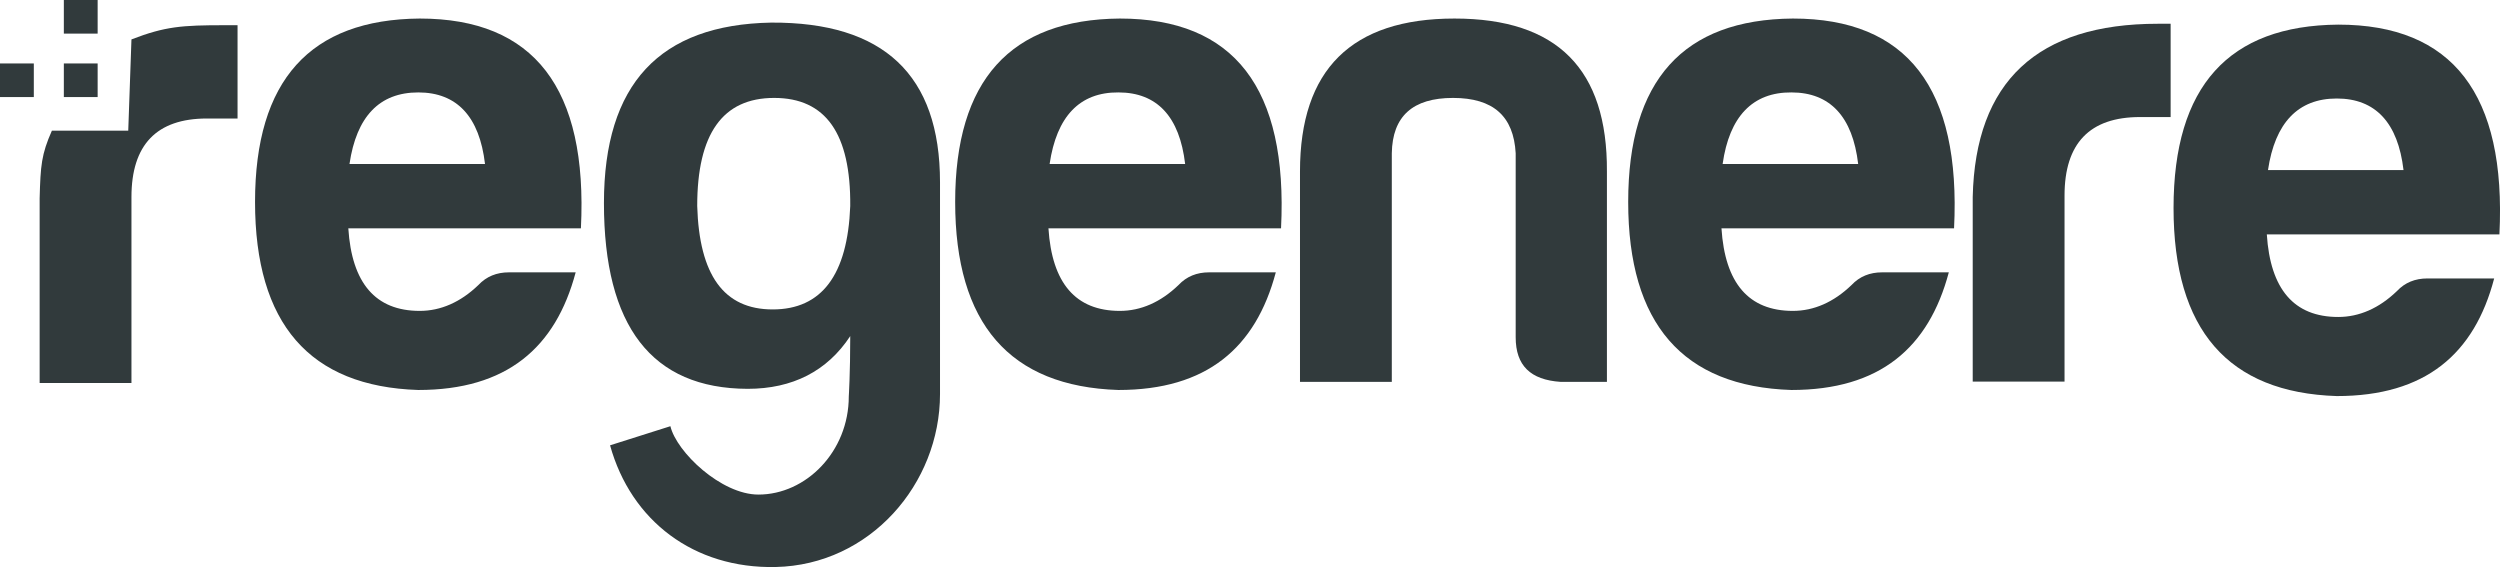 <svg width="194" height="44" viewBox="0 0 194 44" fill="none" xmlns="http://www.w3.org/2000/svg">
<g clip-path="url(#clip0)">
<path d="M7.577 4.924H4.954V7.532H7.577V4.924Z" fill="#313A3C"/>
<path d="M32.458 30.263C24.021 29.993 19.791 25.114 19.791 15.671C19.791 6.228 24.066 1.506 32.571 1.439C41.437 1.439 45.622 6.835 45.079 17.717H27.029C27.301 21.966 29.133 24.125 32.571 24.125C34.199 24.125 35.737 23.45 37.117 22.124C37.75 21.449 38.542 21.134 39.492 21.134H44.672C43.111 27.003 39.311 30.263 32.458 30.263ZM27.12 12.726H37.637C37.208 9.061 35.466 7.172 32.458 7.172C29.449 7.172 27.663 9.038 27.12 12.726Z" fill="#313A3C"/>
<path d="M46.866 15.761C46.866 6.52 51.186 1.911 59.849 1.754C68.557 1.709 72.945 5.801 72.945 14.142V30.577C72.945 37.547 67.517 43.843 60.188 44C53.855 44.135 48.969 40.425 47.341 34.557L52.023 33.073C52.498 35.074 55.959 38.379 58.854 38.379C62.541 38.379 65.866 35.052 65.866 30.757C65.866 30.757 65.979 28.981 65.979 26.081C64.192 28.801 61.5 30.173 58.017 30.173C50.575 30.15 46.866 25.316 46.866 15.761ZM65.979 15.986C66.024 10.365 64.079 7.599 60.075 7.599C56.072 7.599 54.104 10.387 54.104 15.986C54.262 21.337 56.162 24.012 59.962 24.012C63.762 24.012 65.775 21.337 65.979 15.986Z" fill="#313A3C"/>
<path d="M86.788 30.263C78.351 29.993 74.121 25.114 74.121 15.671C74.121 6.228 78.396 1.506 86.901 1.439C95.767 1.439 99.952 6.835 99.409 17.717H81.359C81.631 21.966 83.463 24.125 86.901 24.125C88.529 24.125 90.067 23.45 91.447 22.124C92.081 21.449 92.872 21.134 93.822 21.134H99.002C97.441 27.003 93.641 30.263 86.788 30.263ZM81.45 12.726H91.967C91.538 9.061 89.796 7.172 86.788 7.172C83.779 7.15 81.993 9.038 81.45 12.726Z" fill="#313A3C"/>
<path d="M139.014 30.263C130.577 29.993 126.348 25.114 126.348 15.671C126.348 6.228 130.623 1.506 139.127 1.439C147.994 1.439 152.178 6.835 151.635 17.717H133.586C133.857 21.966 135.689 24.125 139.127 24.125C140.756 24.125 142.294 23.45 143.674 22.124C144.307 21.449 145.099 21.134 146.049 21.134H151.228C149.667 27.003 145.868 30.263 139.014 30.263ZM133.676 12.726H144.194C143.764 9.061 142.022 7.172 139.014 7.172C136.006 7.15 134.196 9.038 133.676 12.726Z" fill="#313A3C"/>
<path d="M181.334 30.735C172.897 30.465 168.667 25.586 168.667 16.143C168.667 6.7 172.942 1.979 181.447 1.911C190.313 1.911 194.498 7.307 193.955 18.189H175.905C176.177 22.438 178.009 24.597 181.447 24.597C183.075 24.597 184.613 23.922 185.993 22.596C186.626 21.921 187.418 21.607 188.368 21.607H193.548C192.01 27.475 188.21 30.735 181.334 30.735ZM175.996 13.198H186.513C186.084 9.533 184.342 7.644 181.334 7.644C178.325 7.644 176.539 9.533 175.996 13.198Z" fill="#313A3C"/>
<path d="M153.083 15.289C153.286 6.318 158.104 1.844 167.446 1.844H168.441V9.083H166.066C162.153 9.083 160.208 11.129 160.208 15.176V29.611H153.083V15.289Z" fill="#313A3C"/>
<path d="M121.1 29.633C118.77 29.476 117.617 28.374 117.617 26.171V11.894C117.459 9.016 115.875 7.599 112.754 7.599C109.633 7.599 108.049 9.016 108.004 11.894V29.633H100.879V13.31C100.879 5.396 104.883 1.439 112.867 1.439C120.851 1.439 124.742 5.374 124.697 13.31V29.633H121.1Z" fill="#313A3C"/>
<path d="M2.624 4.924H0V7.532H2.624V4.924Z" fill="#313A3C"/>
<path d="M7.577 0H4.954V2.608H7.577V0Z" fill="#313A3C"/>
<path d="M17.439 1.956C14.114 1.956 12.825 2.046 10.201 3.058L9.952 10.14H4.026C3.212 11.984 3.144 12.838 3.076 15.401V29.723H10.201V15.289C10.201 11.242 12.146 9.196 16.059 9.196H18.434V1.956H17.439Z" fill="#313A3C"/>
</g>
<defs>
<clipPath id="clip0">
<rect width="194" height="44" fill="white"/>
</clipPath>
</defs>
</svg>
